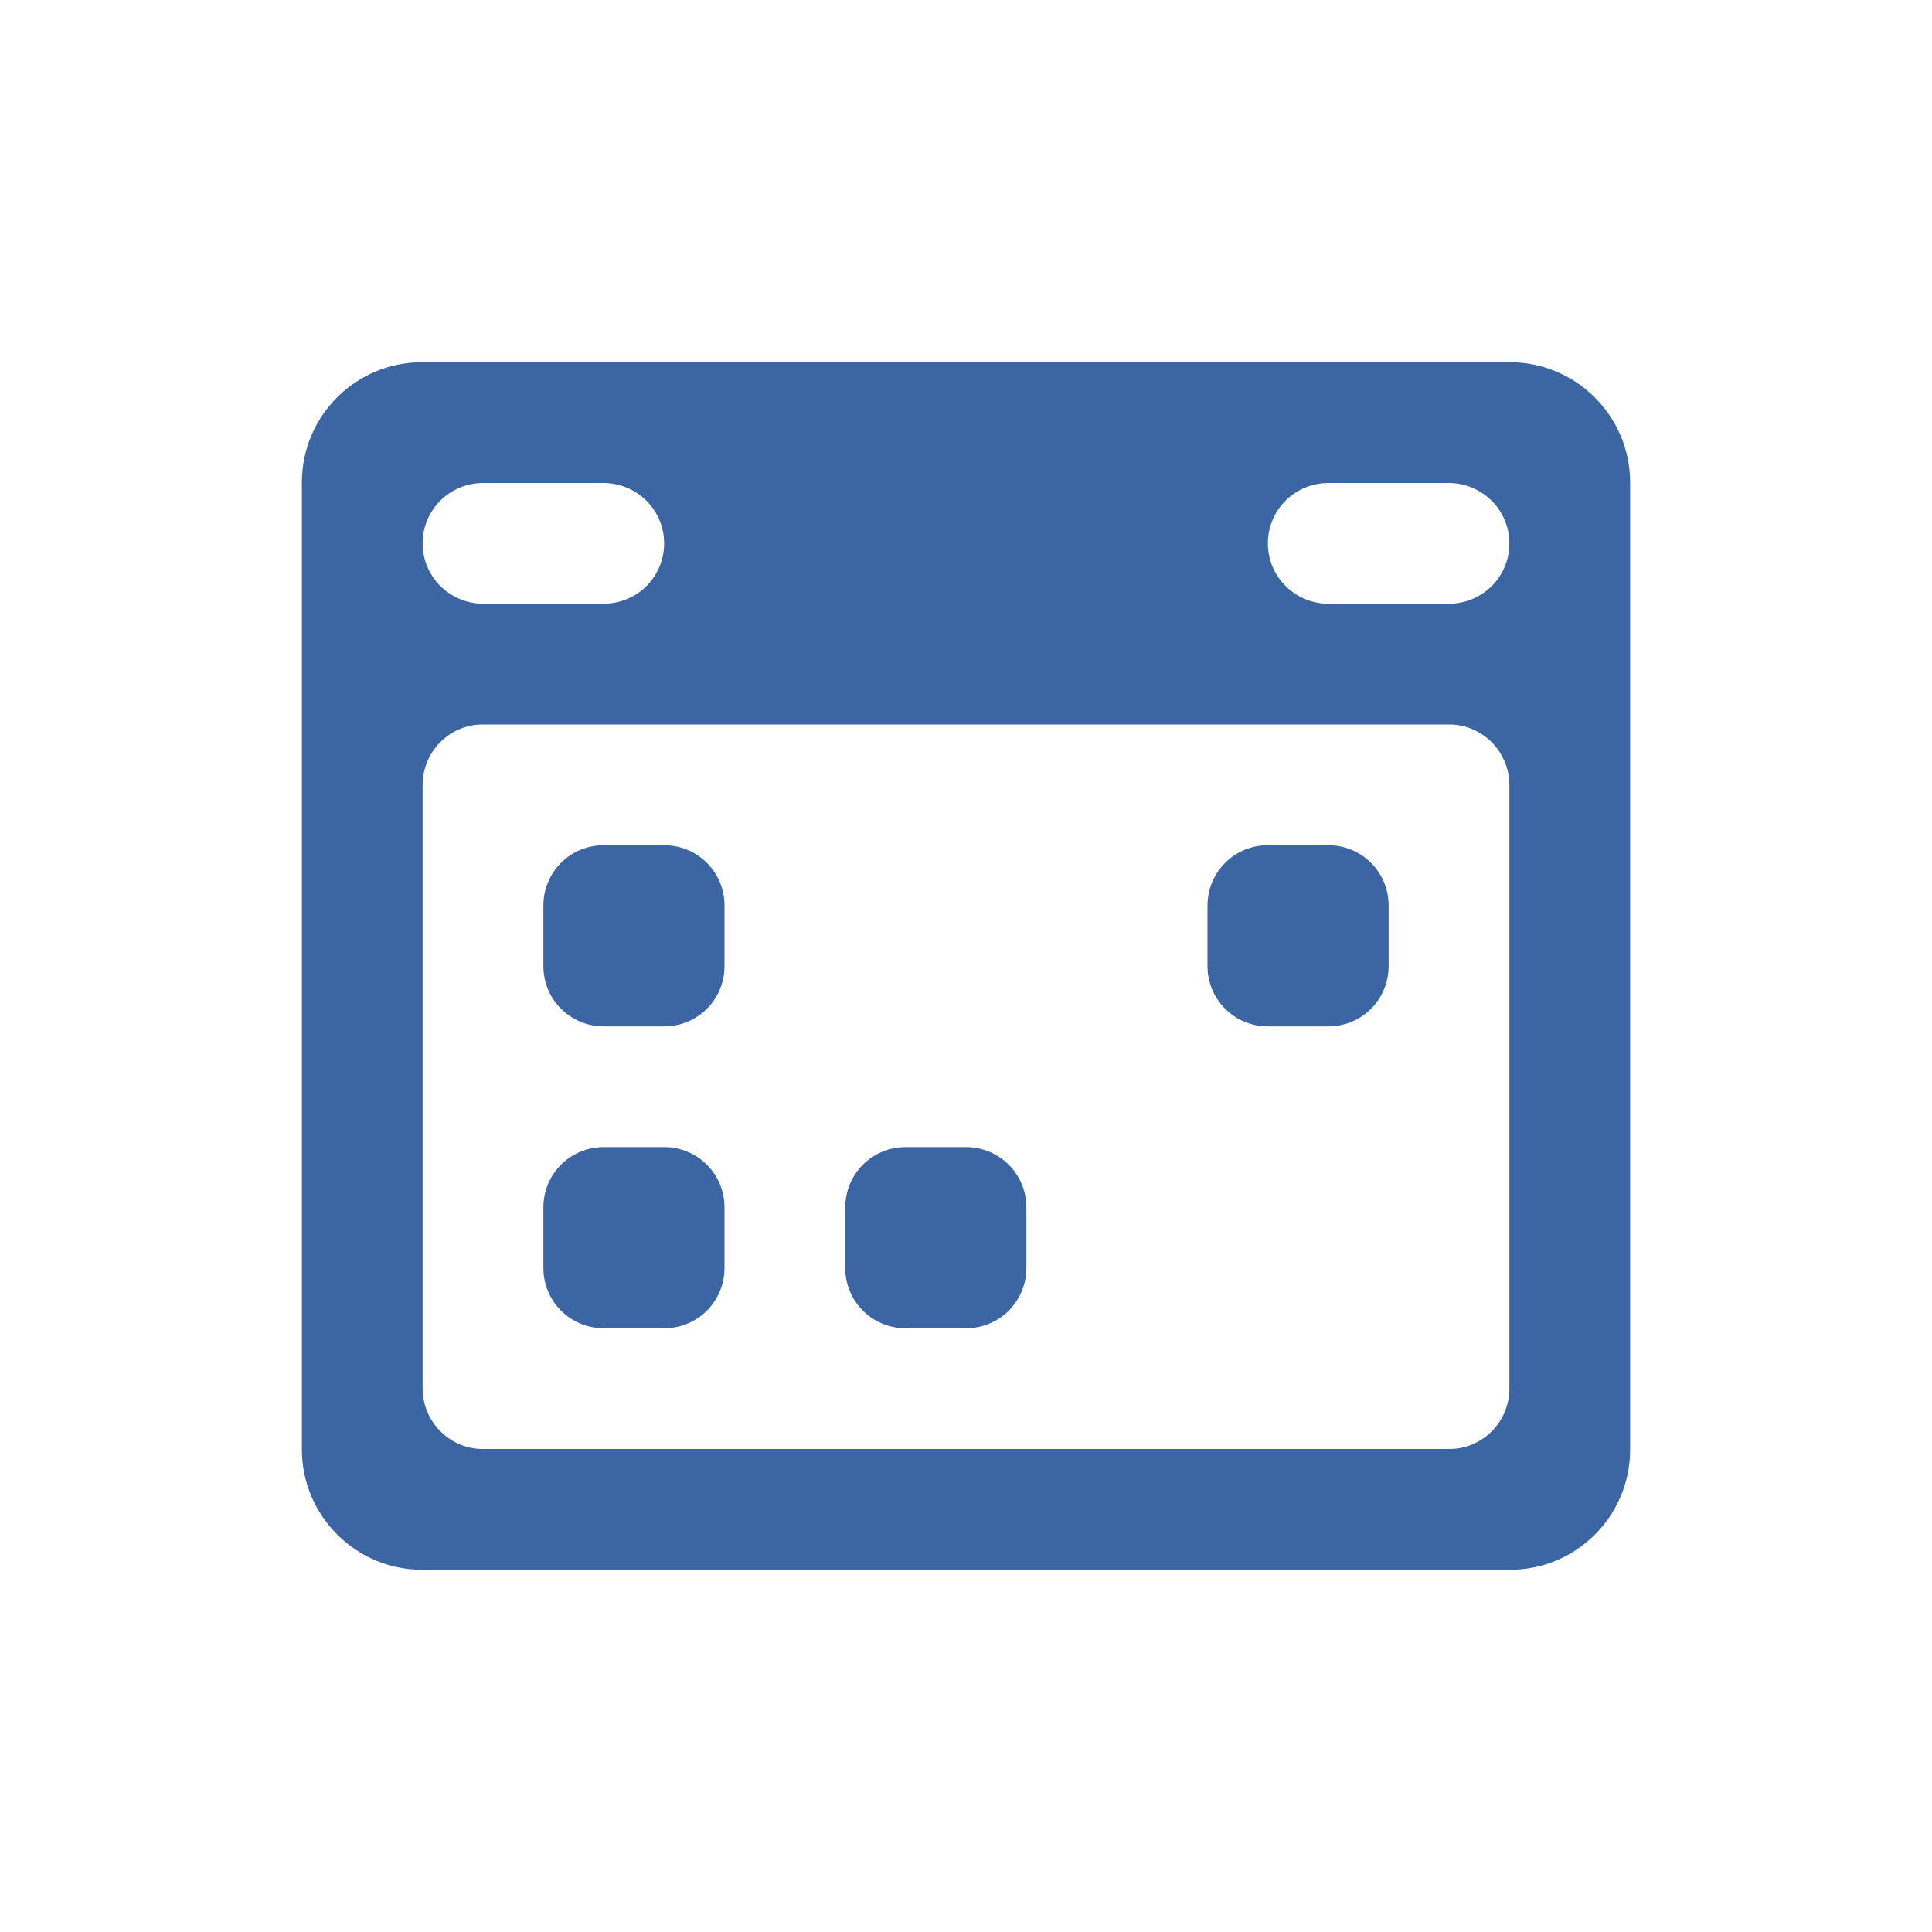 <svg xmlns="http://www.w3.org/2000/svg" width="32" height="32" viewBox="0 0 32 32">
  <path fill="#3B65A3" fill-rule="evenodd" d="M5,7.991 C5,6.891 5.89,6 6.991,6 L25.009,6 C26.109,6 27,6.898 27,7.991 L27,24.009 C27,25.109 26.11,26 25.009,26 L6.991,26 C5.891,26 5,25.102 5,24.009 L5,7.991 Z M7,13.002 L7,22.998 C7,23.544 7.445,24 7.993,24 L24.007,24 C24.555,24 25,23.551 25,22.998 L25,13.002 C25,12.456 24.555,12 24.007,12 L7.993,12 C7.445,12 7,12.449 7,13.002 Z M14,19.999 C14,19.447 14.443,19 14.999,19 L16.001,19 C16.553,19 17,19.443 17,19.999 L17,21.001 C17,21.553 16.557,22 16.001,22 L14.999,22 C14.447,22 14,21.557 14,21.001 L14,19.999 Z M9,19.999 C9,19.447 9.443,19 9.999,19 L11.001,19 C11.553,19 12,19.443 12,19.999 L12,21.001 C12,21.553 11.557,22 11.001,22 L9.999,22 C9.447,22 9,21.557 9,21.001 L9,19.999 Z M9,14.999 C9,14.447 9.443,14 9.999,14 L11.001,14 C11.553,14 12,14.443 12,14.999 L12,16.001 C12,16.553 11.557,17 11.001,17 L9.999,17 C9.447,17 9,16.557 9,16.001 L9,14.999 Z M20,14.999 C20,14.447 20.443,14 20.999,14 L22.001,14 C22.553,14 23,14.443 23,14.999 L23,16.001 C23,16.553 22.557,17 22.001,17 L20.999,17 C20.447,17 20,16.557 20,16.001 L20,14.999 Z M7,9 C7,9.556 7.452,10 8.009,10 L9.991,10 C10.557,10 11,9.552 11,9 C11,8.444 10.548,8 9.991,8 L8.009,8 C7.443,8 7,8.448 7,9 Z M21,9 C21,9.556 21.452,10 22.009,10 L23.991,10 C24.557,10 25,9.552 25,9 C25,8.444 24.548,8 23.991,8 L22.009,8 C21.443,8 21,8.448 21,9 Z"/>
</svg>
